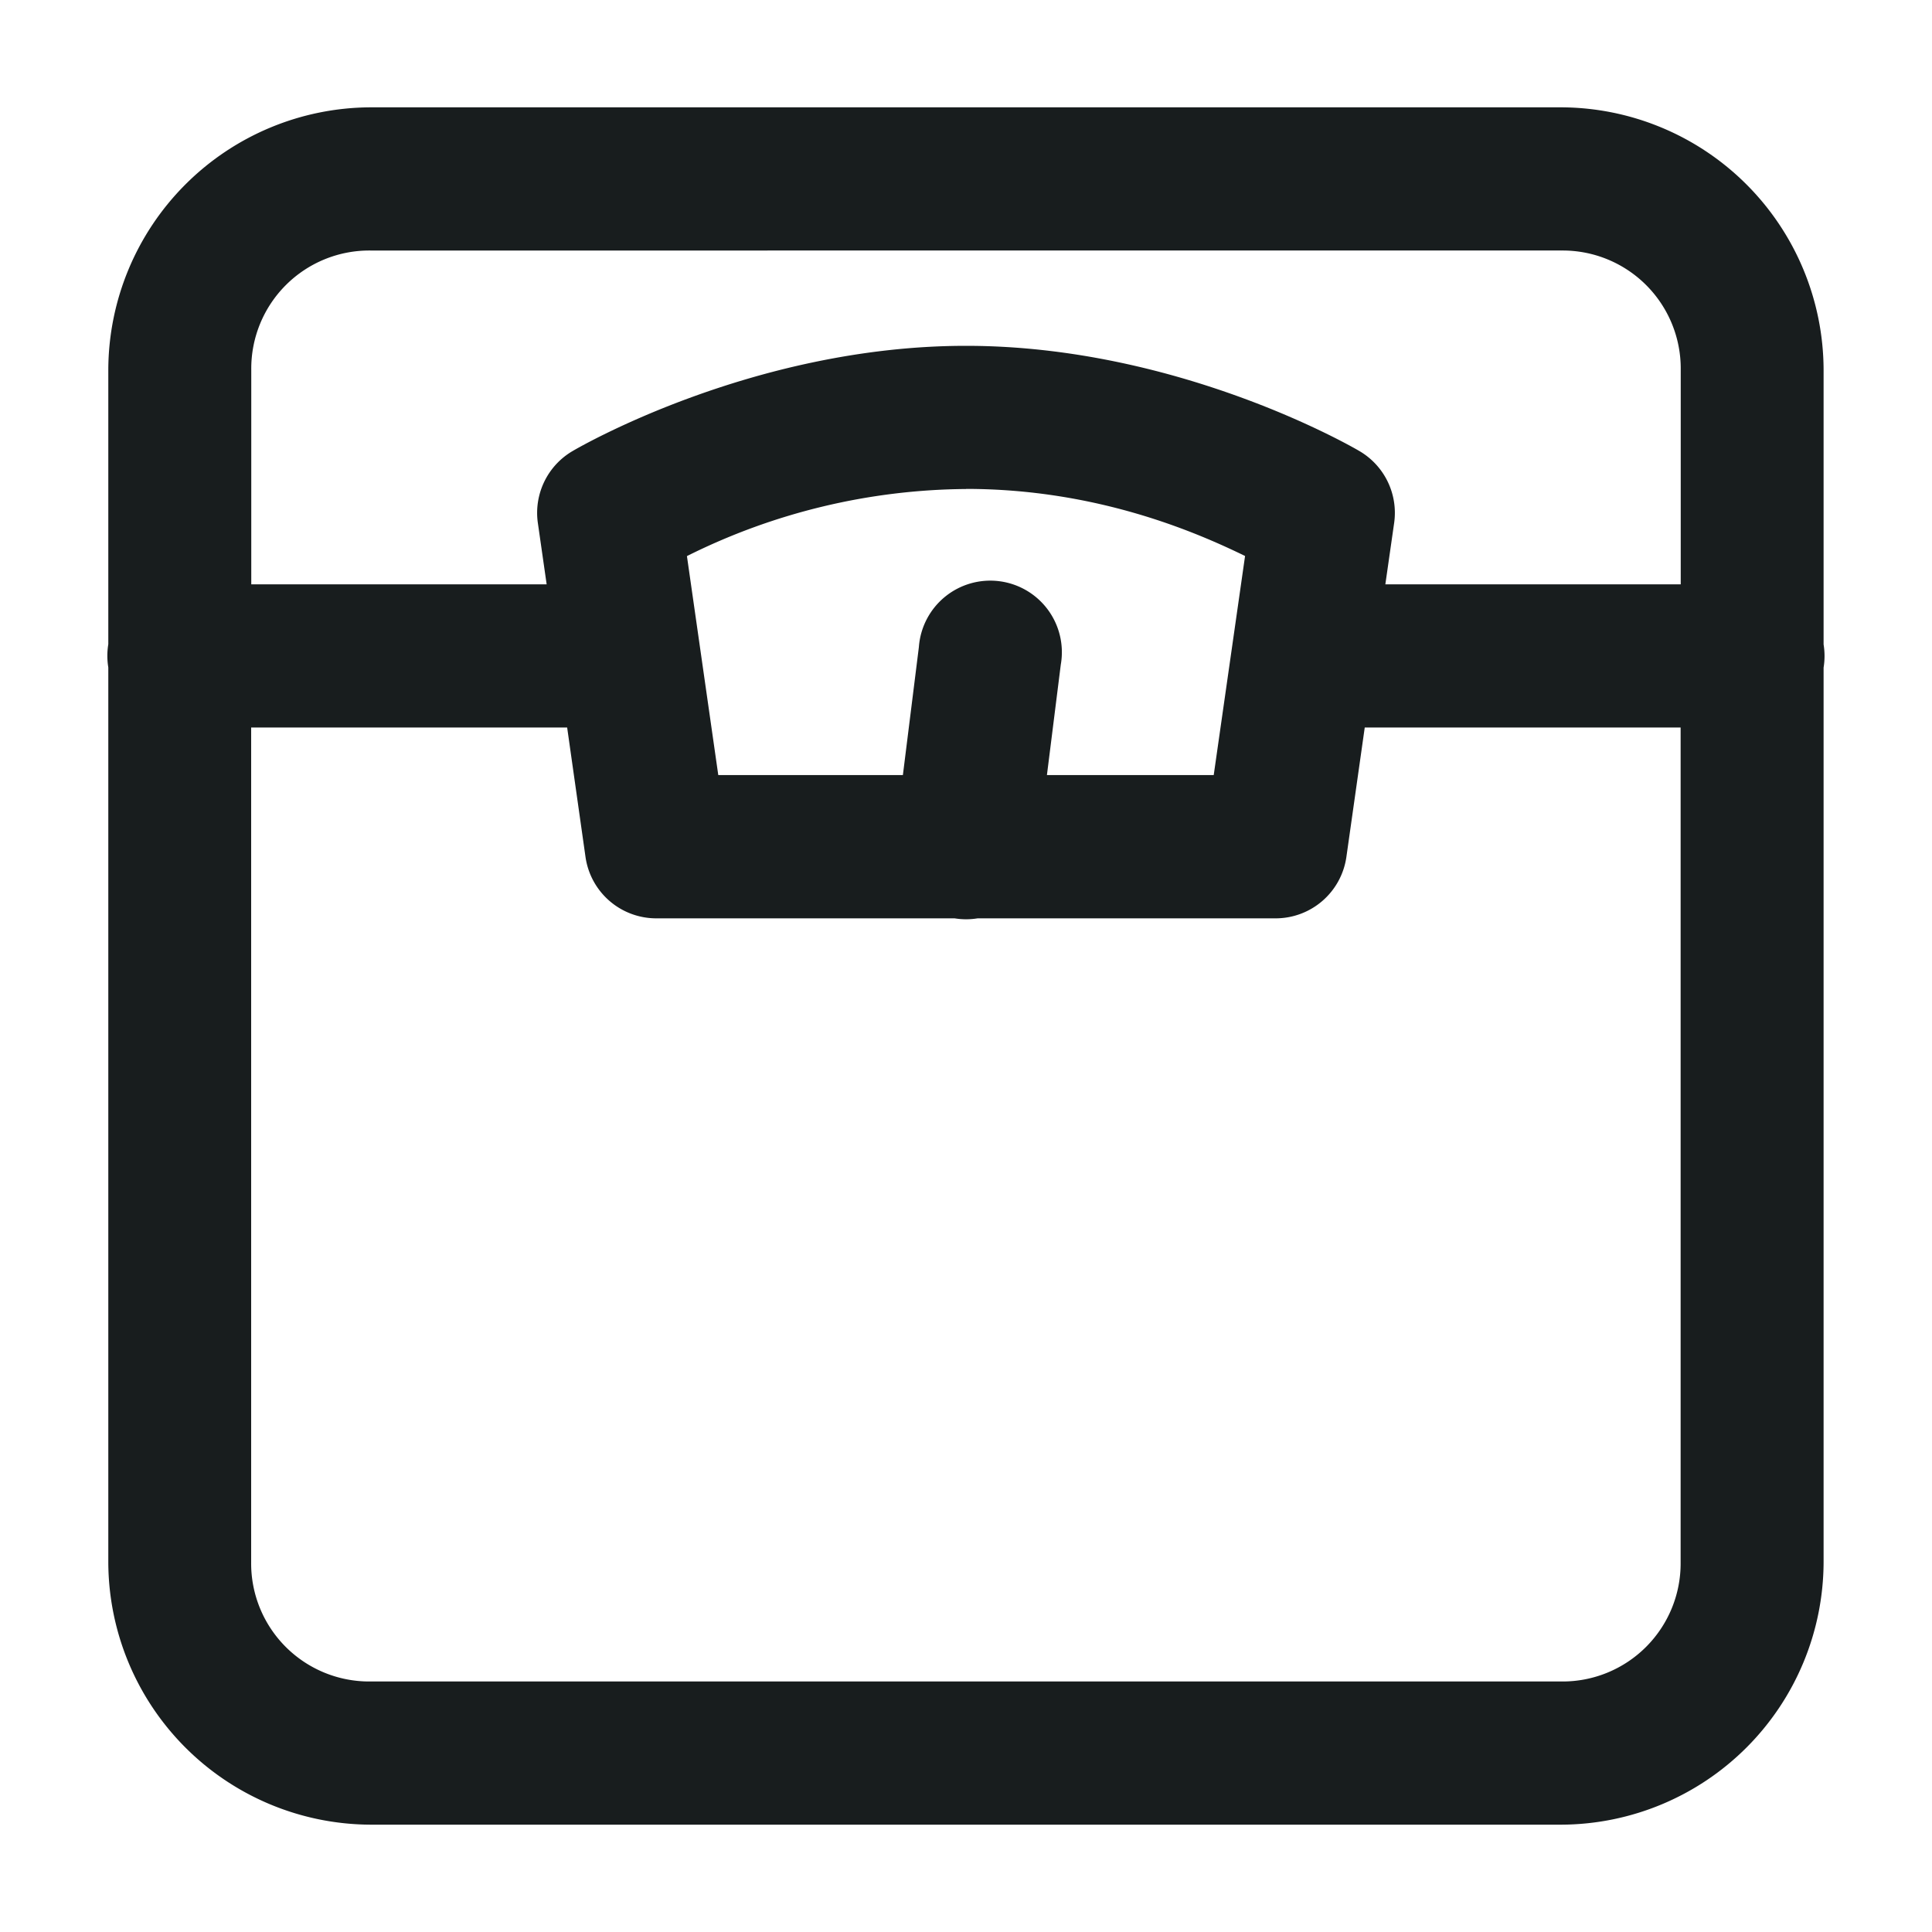 <svg xmlns="http://www.w3.org/2000/svg" fill="currentColor" viewBox="0 0 18 18">
  <path fill="#181D1E" fill-rule="evenodd" d="M1.009 3.444A2.453 2.453 0 0 1 3.45 1h11.098a2.453 2.453 0 0 1 2.442 2.444v2.56a.67.67 0 0 1 0 .216v8.336A2.453 2.453 0 0 1 14.55 17H3.451a2.453 2.453 0 0 1-2.442-2.444V6.218a.667.667 0 0 1 0-.216V3.444Zm13.54-1.11H3.451a1.1 1.1 0 0 0-1.11 1.11v2h2.752l-.082-.572a.667.667 0 0 1 .326-.671S6.987 3.222 9 3.222s3.663.979 3.663.979a.667.667 0 0 1 .326.671l-.082.572h2.752v-2a1.1 1.1 0 0 0-1.11-1.11ZM9 4.555c1.23 0 2.16.411 2.6.625l-.292 2.041H9.754l.129-1.028a.667.667 0 1 0-1.322-.165l-.149 1.193h-1.72L6.4 5.181A5.908 5.908 0 0 1 9 4.556ZM5.284 6.778H2.34v7.778a1.1 1.1 0 0 0 1.11 1.11h11.098a1.1 1.1 0 0 0 1.11-1.11V6.778h-2.943l-.171 1.206a.666.666 0 0 1-.66.572H9.108a.665.665 0 0 1-.214 0h-2.78a.666.666 0 0 1-.659-.572l-.171-1.206Z" clip-rule="evenodd"/>
</svg>

